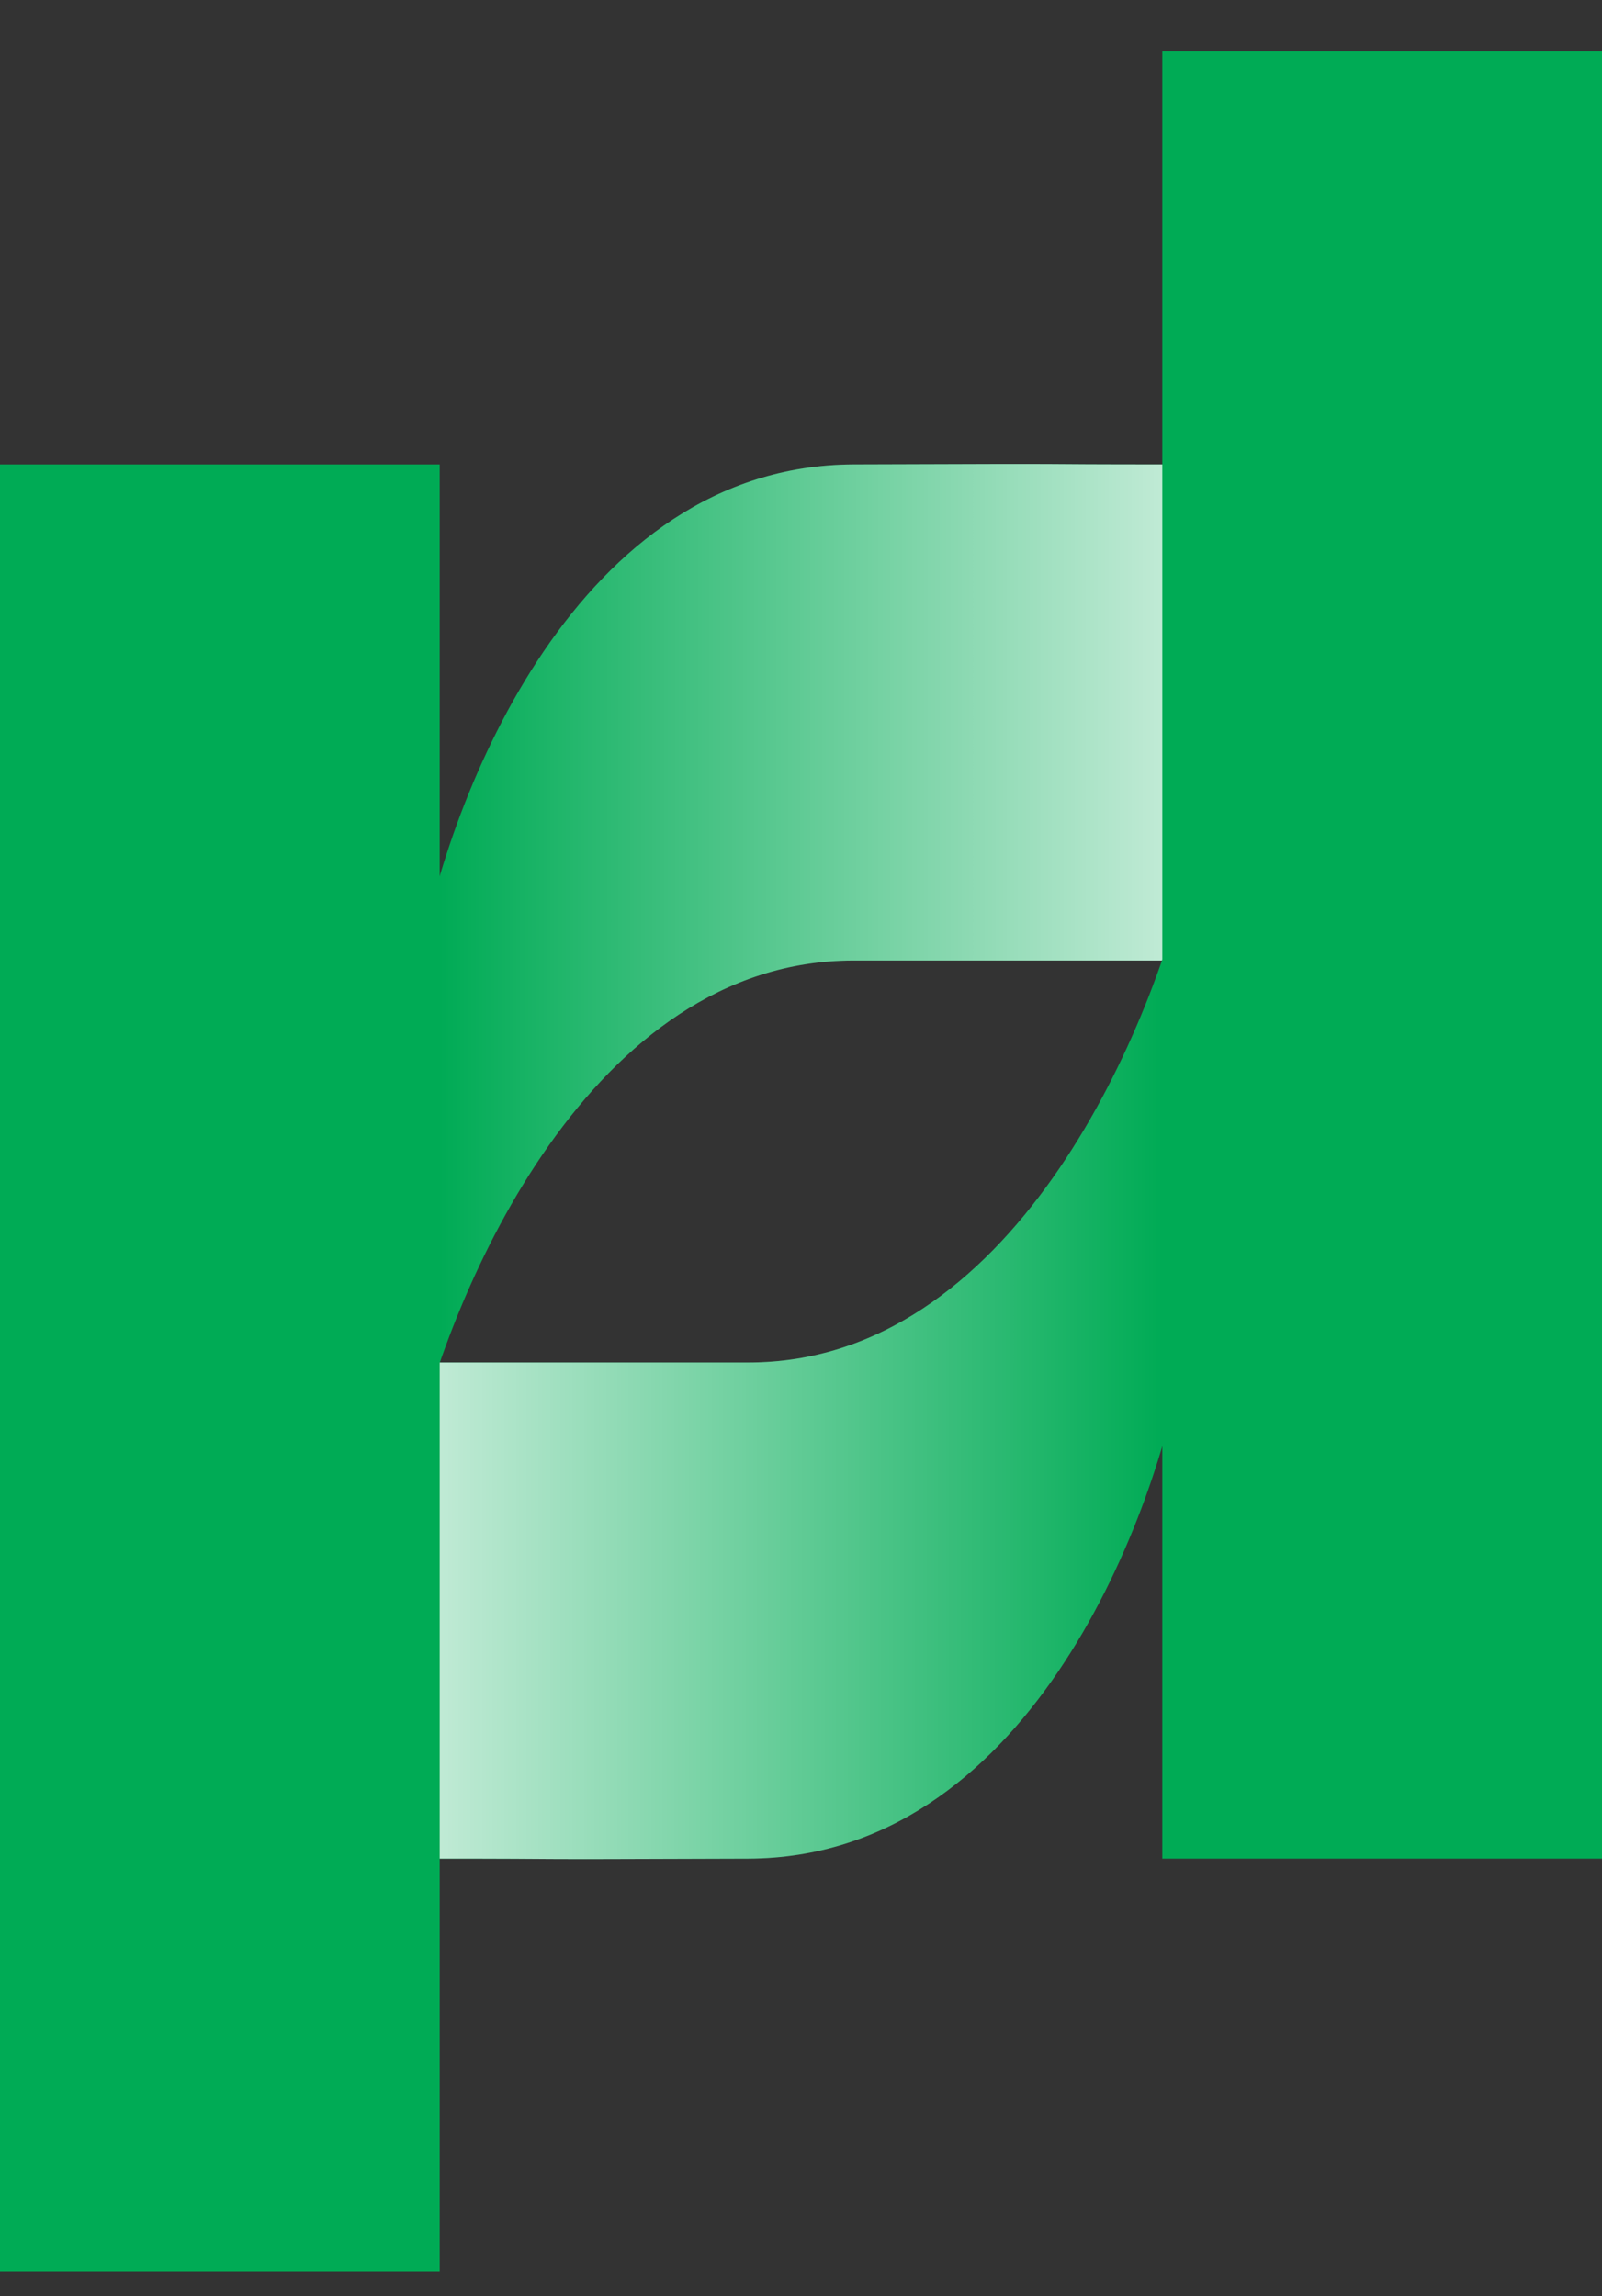 <svg width="30" height="43" viewBox="0 0 30 43" fill="none" xmlns="http://www.w3.org/2000/svg">
<rect x="0" y="0" width="30" height="43" fill="#333333" stroke="none"/>
<path d="M15.98 8.697C10.812 8.716 8.408 14.898 7.852 17.987L7.746 27.207C8.443 24.134 11.065 17.987 15.98 17.987H21.976V8.697C18.661 8.697 21.148 8.678 15.98 8.697Z" fill="#00AB55"/>
<path d="M15.98 8.697C10.812 8.716 8.408 14.898 7.852 17.987L7.746 27.207C8.443 24.134 11.065 17.987 15.98 17.987H21.976V8.697C18.661 8.697 21.148 8.678 15.98 8.697Z" fill="url(#paint0_linear_1210_171)"/>
<path d="M14.016 34.806C19.185 34.787 21.588 28.605 22.144 25.515L22.25 16.296C21.553 19.369 18.931 25.515 14.016 25.515L8.021 25.515L8.021 34.806C11.335 34.806 8.848 34.825 14.016 34.806Z" fill="#00AB55"/>
<path d="M14.016 34.806C19.185 34.787 21.588 28.605 22.144 25.515L22.25 16.296C21.553 19.369 18.931 25.515 14.016 25.515L8.021 25.515L8.021 34.806C11.335 34.806 8.848 34.825 14.016 34.806Z" fill="url(#paint1_linear_1210_171)"/>
<path d="M0 8.697V42.541H8.234V8.697H0Z" fill="#00AB55"/>
<path d="M30 34.806L30 0.962L21.766 0.962L21.766 34.806L30 34.806Z" fill="#00AB55"/>
<defs>
<linearGradient id="paint0_linear_1210_171" x1="21.912" y1="17.94" x2="8.232" y2="17.94" gradientUnits="userSpaceOnUse">
<stop stop-color="white" stop-opacity="0.76"/>
<stop offset="1" stop-color="white" stop-opacity="0"/>
</linearGradient>
<linearGradient id="paint1_linear_1210_171" x1="8.084" y1="25.563" x2="21.764" y2="25.563" gradientUnits="userSpaceOnUse">
<stop stop-color="white" stop-opacity="0.76"/>
<stop offset="1" stop-color="white" stop-opacity="0"/>
</linearGradient>
</defs>
</svg>
